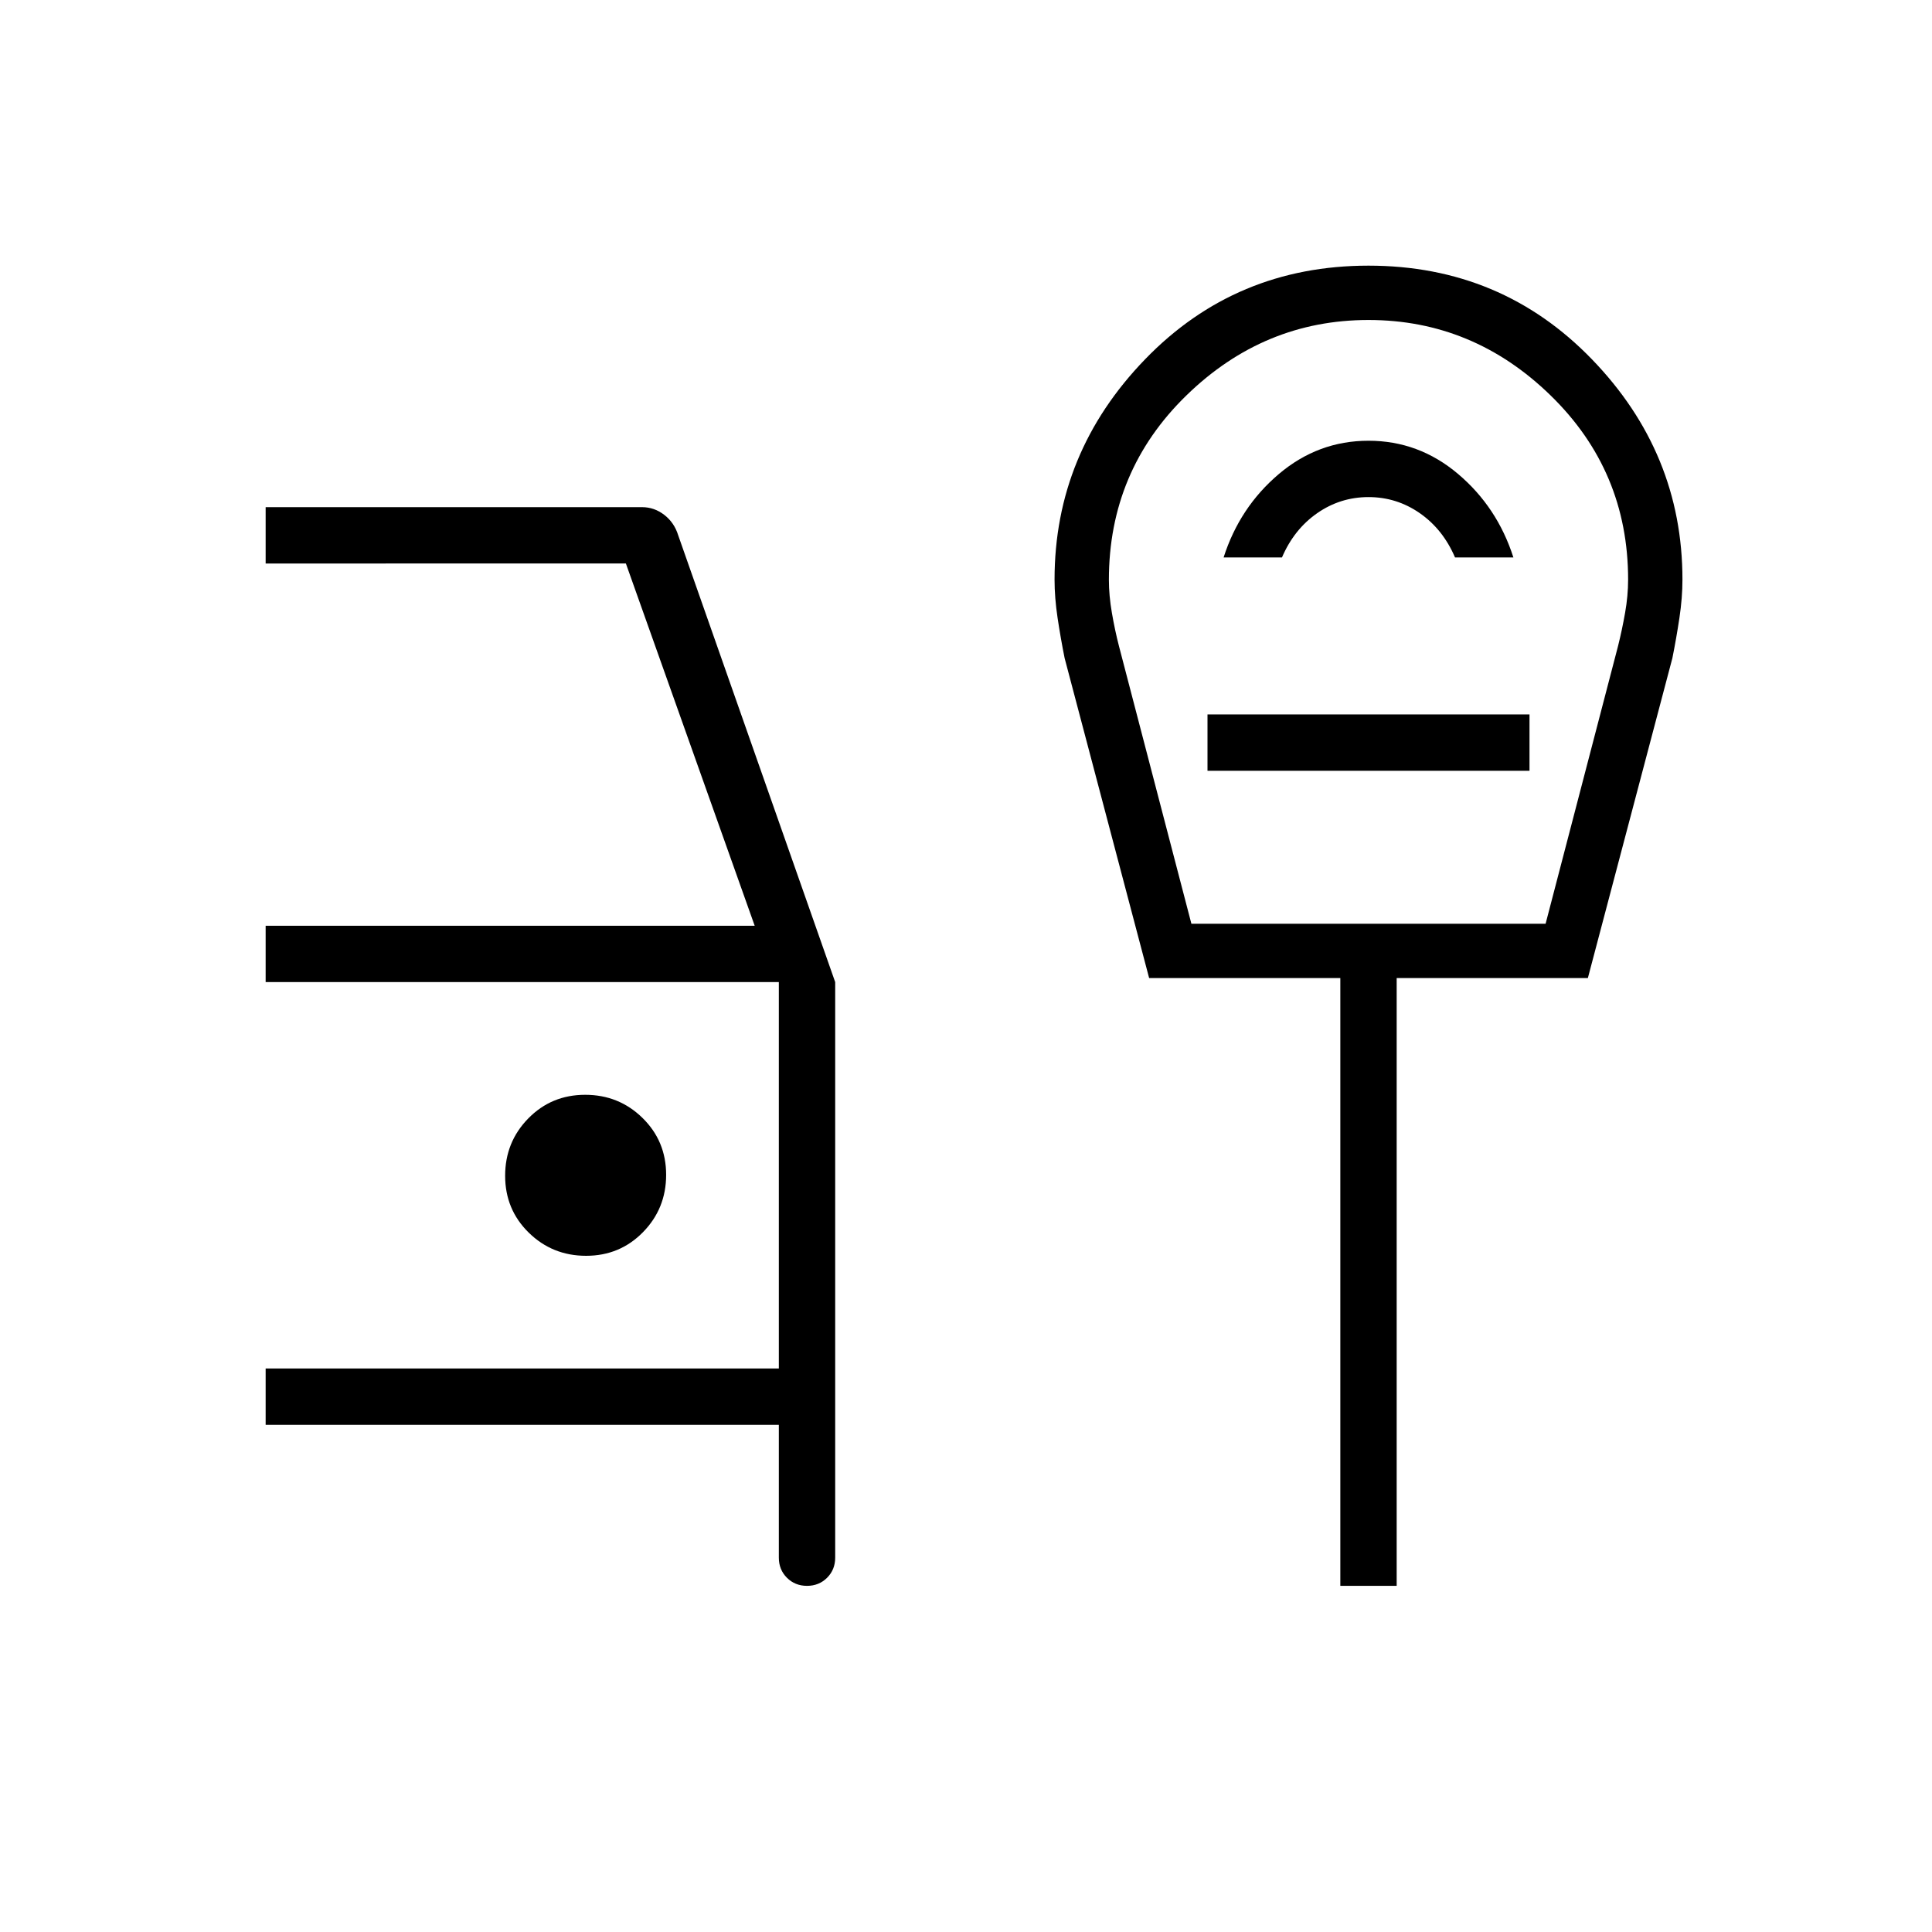 <svg xmlns="http://www.w3.org/2000/svg" height="24" viewBox="0 -960 960 960" width="24"><path d="M401-172q-5.95 0-9.98-4.02Q387-180.05 387-186v-66H132v-28h255v-192H132v-28h243l-64-180H132v-28h187q6.11 0 11.09 3.85 4.98 3.85 6.91 10.15l78 222v286q0 5.95-4.02 9.98Q406.95-172 401-172ZM291.24-336q16.76 0 28.26-11.74 11.5-11.73 11.5-28.5 0-16.76-11.74-28.26-11.73-11.5-28.5-11.5-16.76 0-28.26 11.74-11.5 11.73-11.5 28.5 0 16.76 11.74 28.26 11.73 11.5 28.5 11.5ZM592-501h176l36-138q2-8 3.5-16.5T809-672q0-54-38.5-91.5T680-801q-52 0-90.5 37.5T551-671.87q0 7.74 1.5 16.44 1.5 8.7 3.5 16.43l36 138Zm16-182h29q6-14 17.5-22t25.5-8q14 0 25.5 8t17.5 22h29q-8-25-27.5-41.5T680-741q-25 0-44.5 16.5T608-683Zm-8 106h160v-28H600v28Zm66 405v-302h-95l-42-159q-2-10-3.5-20t-1.5-19q0-62.97 45-109.49Q614-828 680-828t111 46.51q45 46.52 45 109.49 0 9-1.5 19t-3.5 20l-42 159h-95v302h-28Zm14-479Z"/></svg>